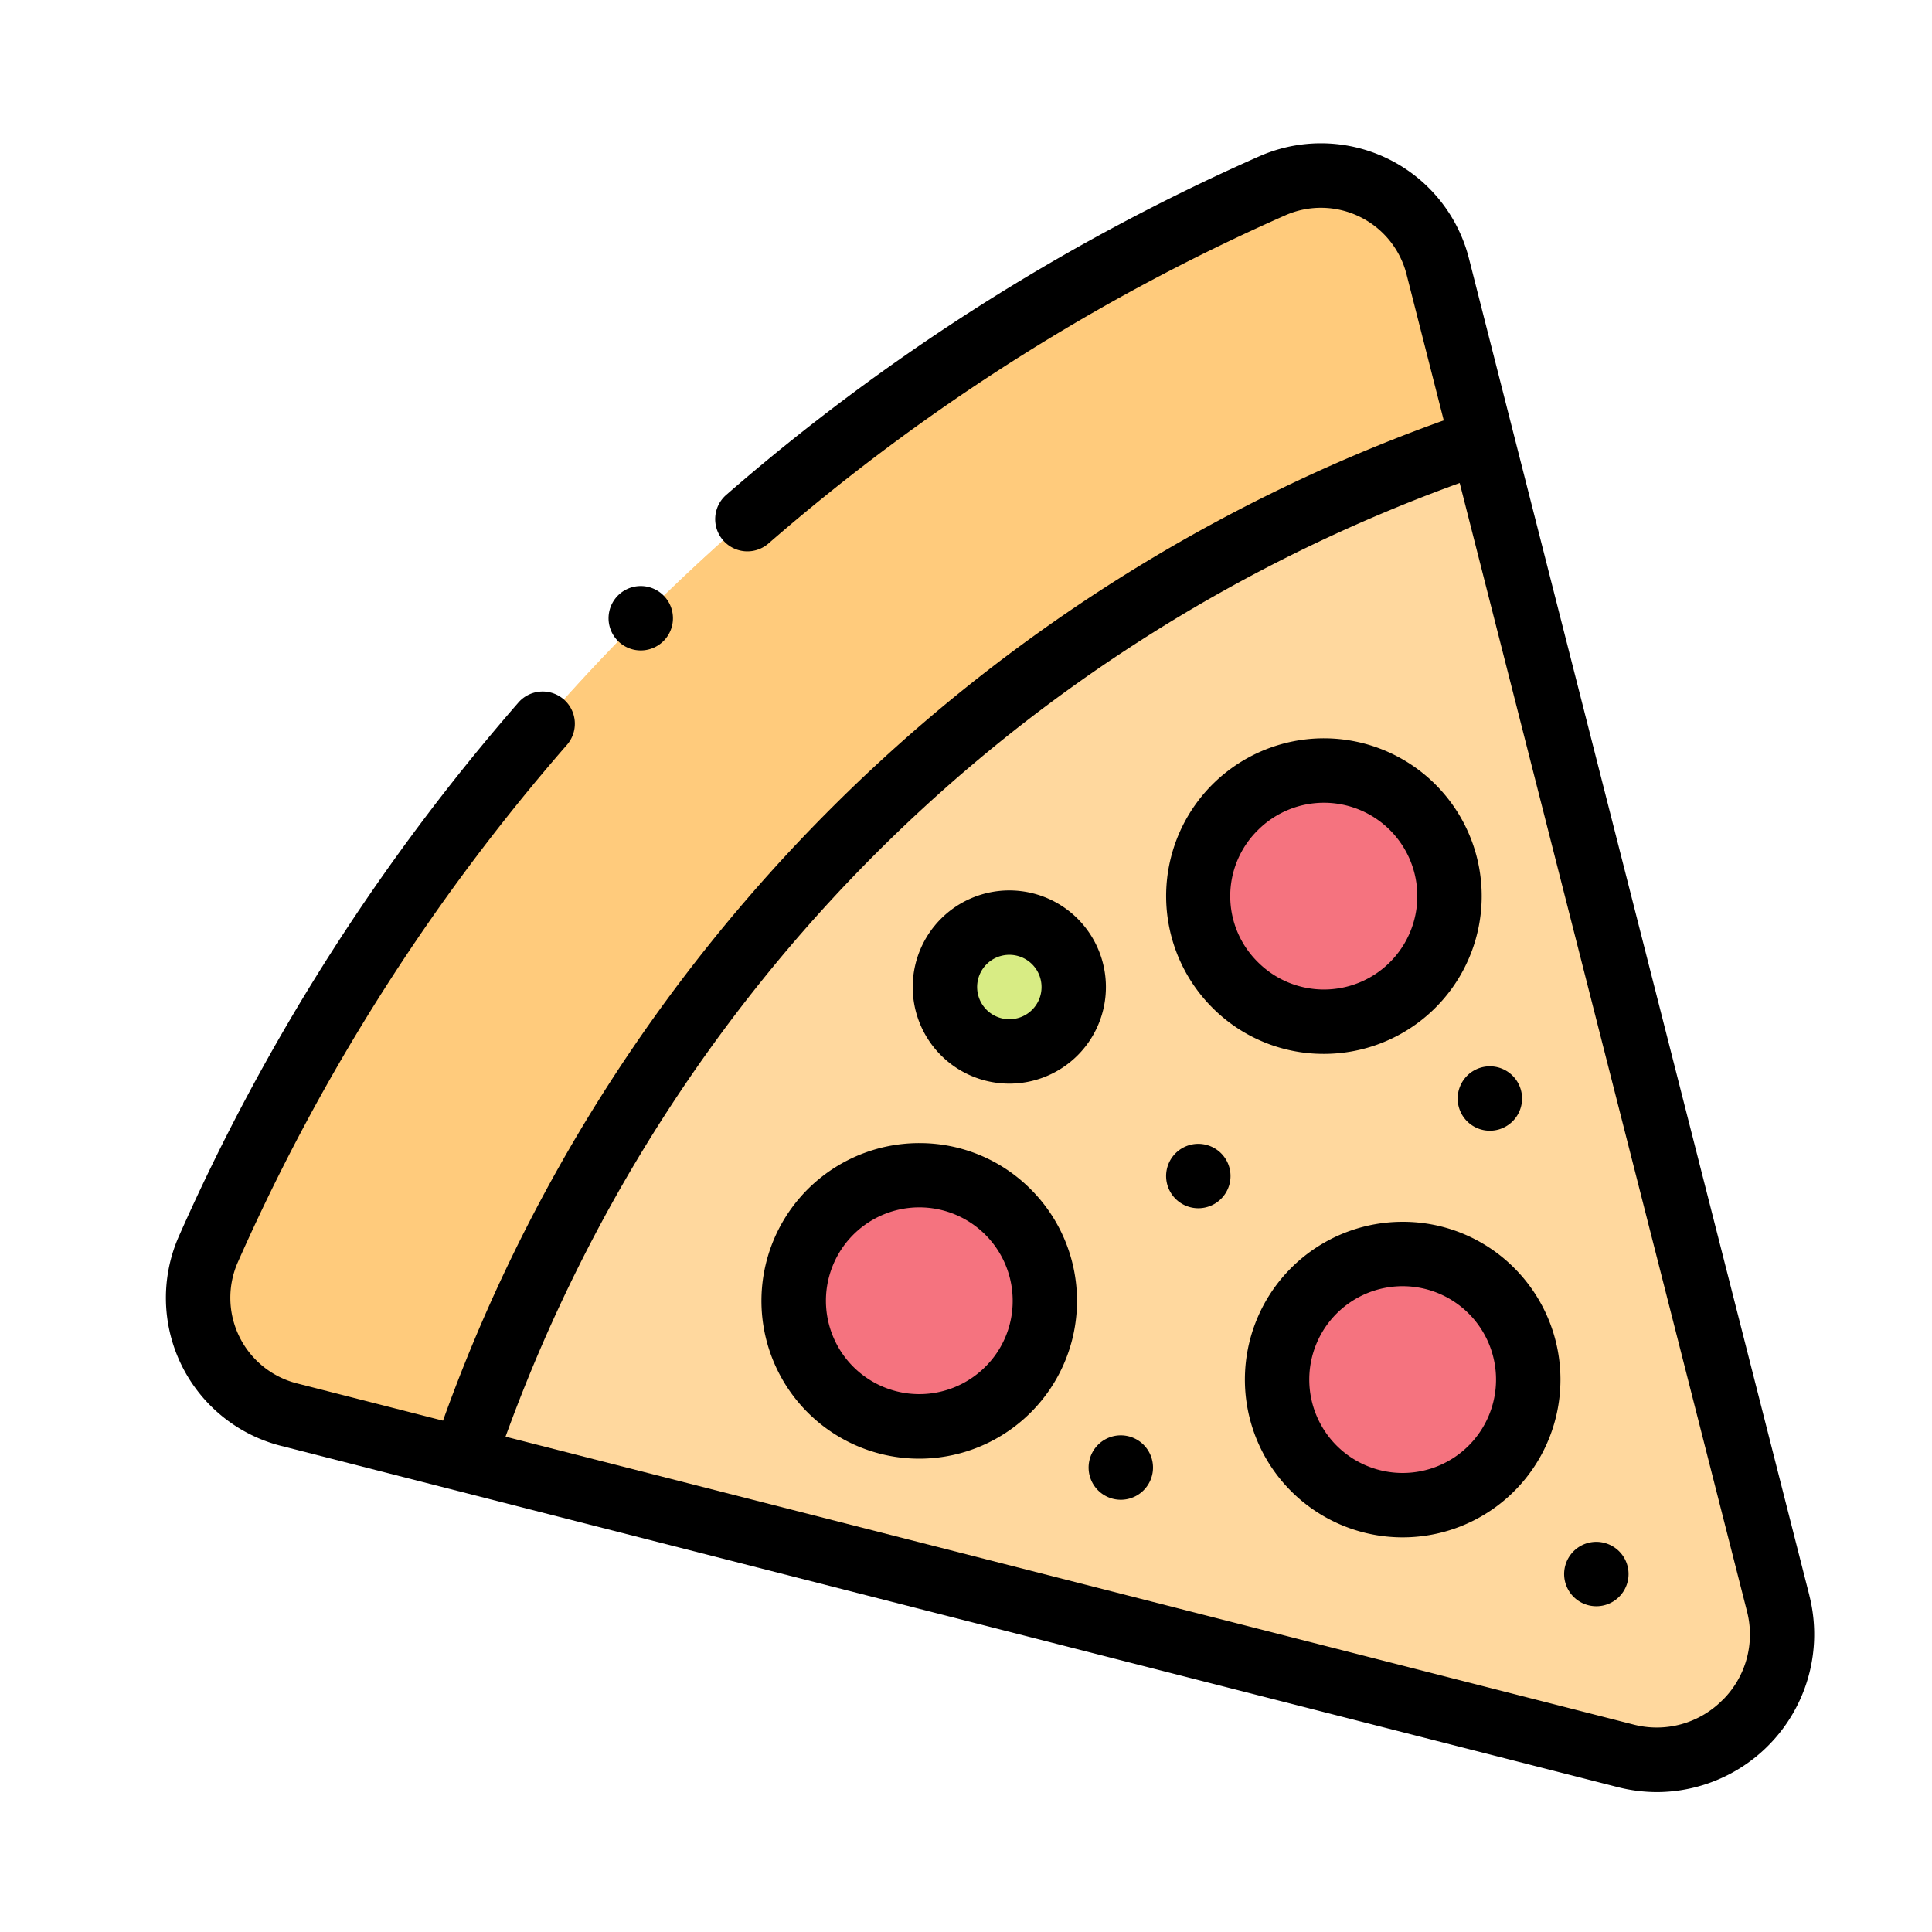 <svg id="Layer_1" data-name="Layer 1" xmlns="http://www.w3.org/2000/svg" viewBox="0 0 600 600"><defs><style>.cls-1{fill:#ffd89e;}.cls-2{fill:#f5737f;}.cls-3{fill:#d8ec84;}.cls-4{fill:#ffcb7c;}</style></defs><title>Artboard 18 copy 2</title><path class="cls-1" d="M504.85,545.26l-415.19-106a37.43,37.43,0,0,1-24.89-51.48A647.55,647.55,0,0,1,395,57.73a37.42,37.42,0,0,1,51.47,24.91L552.22,497.92c7.29,28.64-18.73,54.65-47.37,47.34Z"/><circle class="cls-2" cx="435.62" cy="428.44" r="38.99"/><circle class="cls-2" cx="411.15" cy="278.3" r="38.99"/><circle class="cls-2" cx="285.48" cy="403.97" r="38.99"/><circle class="cls-3" cx="313.46" cy="306.53" r="20"/><path class="cls-4" d="M460.26,136.74l-13.78-54.1A37.42,37.42,0,0,0,395,57.72,647.61,647.61,0,0,0,64.77,387.81a37.43,37.43,0,0,0,24.89,51.48l54.12,13.81,1.93-5,.08-.23A504.51,504.51,0,0,1,455.07,138.78"/><path d="M561.91,495.44,456.17,80.17A47.42,47.42,0,0,0,391,48.58a656.63,656.63,0,0,0-165.6,105.23,10,10,0,0,0,13.12,15.09,636.39,636.39,0,0,1,160.57-102A27.42,27.42,0,0,1,436.79,85.1l11.58,45.46A514.33,514.33,0,0,0,137.58,441.2L92.13,429.6a27.42,27.42,0,0,1-18.21-37.74,636.52,636.52,0,0,1,102-160.37,10,10,0,1,0-15.08-13.13A656.8,656.8,0,0,0,55.63,383.76,47.42,47.42,0,0,0,87.19,449L502.38,555a49.82,49.82,0,0,0,12.29,1.55,49,49,0,0,0,47.24-61.06Zm-27,32.56a28.71,28.71,0,0,1-27.62,7.57L157,446.17C207.28,307.69,314.83,200.2,453.32,150l89.21,350.35A28.69,28.69,0,0,1,534.94,528Z"/><path d="M435.62,379.44a49,49,0,1,0,34.64,14.35A48.71,48.71,0,0,0,435.62,379.44Zm20.5,69.5a29,29,0,1,1,0-41,29,29,0,0,1,0,41Z"/><path d="M411.15,327.29a49,49,0,1,0-34.64-14.35A48.63,48.63,0,0,0,411.15,327.29Zm-20.5-69.49a29,29,0,1,1,0,41,28.76,28.76,0,0,1,0-41Z"/><path d="M285.48,355a49,49,0,1,0,34.64,14.35A48.63,48.63,0,0,0,285.48,355ZM306,424.47a29,29,0,1,1,8.5-20.5A28.76,28.76,0,0,1,306,424.47Z"/><path d="M334.67,285.32a30,30,0,1,0,0,42.42A30,30,0,0,0,334.67,285.32ZM320.53,313.6a10,10,0,1,1,2.93-7.07A9.93,9.93,0,0,1,320.53,313.6Z"/><path d="M372.15,355.23a10,10,0,1,0,7.07,2.93A10.05,10.05,0,0,0,372.15,355.23Z"/><path d="M495.76,478.83a10,10,0,1,0,7.07,2.93A10.08,10.08,0,0,0,495.76,478.83Z"/><path d="M452.69,341.15a10,10,0,1,0,2.93-7.07A10.08,10.08,0,0,0,452.69,341.15Z"/><path d="M348.08,445.76a10,10,0,1,0,7.07,2.93A10,10,0,0,0,348.08,445.76Z"/><path d="M199,202a10,10,0,1,0-7.07-2.92A10,10,0,0,0,199,202Z"/></svg>